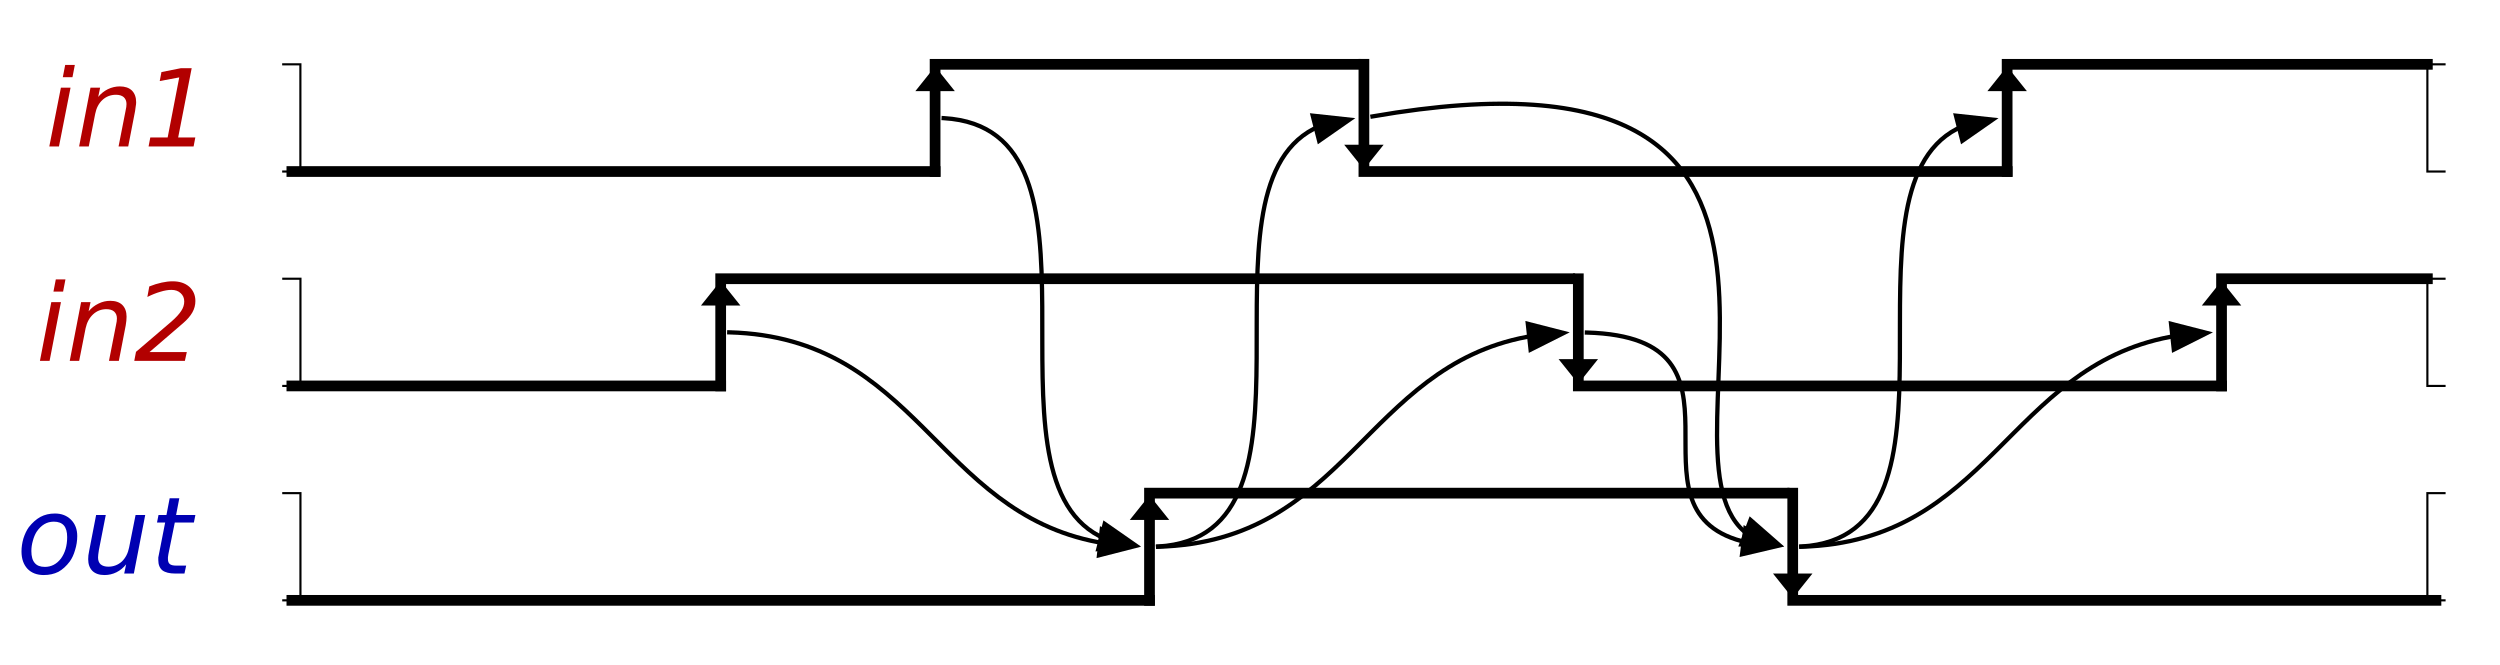<?xml version="1.0" encoding="UTF-8"?>
<!DOCTYPE svg PUBLIC '-//W3C//DTD SVG 1.0//EN'
          'http://www.w3.org/TR/2001/REC-SVG-20010904/DTD/svg10.dtd'>
<svg color-interpolation="auto" color-rendering="auto" fill="black" fill-opacity="1" font-family="'Dialog'" font-size="12px" font-style="normal" font-weight="normal" height="100%" image-rendering="auto" shape-rendering="auto" stroke="black" stroke-dasharray="none" stroke-dashoffset="0" stroke-linecap="square" stroke-linejoin="miter" stroke-miterlimit="10" stroke-opacity="1" stroke-width="1" text-rendering="auto" width="100%" xmlns="http://www.w3.org/2000/svg" xmlns:xlink="http://www.w3.org/1999/xlink" viewBox="0 0 583 155" preserveAspectRatio="xMidYMid slice"><!--Generated by the Batik Graphics2D SVG Generator--><defs id="genericDefs"
  /><g
  ><g fill="rgb(178,0,0)" font-family="sans-serif" font-size="0.5px" font-style="italic" stroke="rgb(178,0,0)" transform="scale(50,50) translate(1.361,0.55)"
    ><path d="M-1.057 -0.247 L-1.012 -0.247 L-1.023 -0.19 L-1.068 -0.19 L-1.057 -0.247 ZM-1.077 -0.141 L-1.032 -0.141 L-1.086 0.133 L-1.131 0.133 L-1.077 -0.141 ZM-0.731 -0.032 L-0.763 0.133 L-0.808 0.133 L-0.776 -0.03 Q-0.774 -0.042 -0.772 -0.051 Q-0.771 -0.059 -0.771 -0.065 Q-0.771 -0.085 -0.784 -0.097 Q-0.797 -0.108 -0.82 -0.108 Q-0.857 -0.108 -0.883 -0.084 Q-0.909 -0.06 -0.917 -0.019 L-0.947 0.133 L-0.992 0.133 L-0.939 -0.141 L-0.894 -0.141 L-0.903 -0.098 Q-0.884 -0.121 -0.858 -0.134 Q-0.831 -0.147 -0.802 -0.147 Q-0.766 -0.147 -0.746 -0.128 Q-0.726 -0.108 -0.726 -0.073 Q-0.726 -0.064 -0.728 -0.054 Q-0.729 -0.044 -0.731 -0.032 ZM-0.66 0.091 L-0.579 0.091 L-0.525 -0.189 L-0.616 -0.172 L-0.608 -0.214 L-0.517 -0.232 L-0.467 -0.232 L-0.53 0.091 L-0.45 0.091 L-0.458 0.133 L-0.668 0.133 L-0.66 0.091 Z" stroke="none"
      /><path d="M-0.04 0.25 L0.04 0.25 L0.04 -0.25 L-0.04 -0.25" fill="none" stroke="black" stroke-width="0.01"
    /></g
    ><g font-family="sans-serif" font-size="0.5px" font-style="italic" stroke-width="0.01" transform="matrix(50,0,0,50,568.064,27.5)"
    ><path d="M0.04 0.25 L-0.04 0.25 L-0.04 -0.25 L0.04 -0.25" fill="none"
    /></g
    ><g font-family="sans-serif" font-size="0.5px" font-style="italic" stroke-width="0.05" transform="matrix(50,0,0,50,218.064,27.5)"
    ><path d="M0 0.25 L0 -0.15 M0 -0.2 L0.04 -0.15 L-0.04 -0.15 Z" fill="none"
    /></g
    ><g font-family="sans-serif" font-size="0.5px" font-style="italic" stroke-width="0.05" transform="matrix(50,0,0,50,318.064,27.5)"
    ><path d="M0 -0.25 L0 0.15 M0 0.2 L-0.04 0.15 L0.04 0.15 Z" fill="none"
    /></g
    ><g font-family="sans-serif" font-size="0.5px" font-style="italic" stroke-width="0.05" transform="matrix(50,0,0,50,468.064,27.5)"
    ><path d="M0 0.25 L0 -0.15 M0 -0.2 L0.04 -0.15 L-0.04 -0.15 Z" fill="none"
    /></g
    ><g font-family="sans-serif" font-size="0.5px" font-style="italic" stroke-width="0.05" transform="matrix(50,0,0,50,68.064,27.5)"
    ><path d="M0 0.25 L0 0.25 L3 0.25" fill="none"
    /></g
    ><g font-family="sans-serif" font-size="0.5px" font-style="italic" stroke-width="0.05" transform="matrix(50,0,0,50,68.064,27.5)"
    ><path d="M3 -0.2 L3 -0.25 L4.96 -0.25" fill="none"
    /></g
    ><g font-family="sans-serif" font-size="0.5px" font-style="italic" stroke-width="0.05" transform="matrix(50,0,0,50,68.064,27.5)"
    ><path d="M8 -0.2 L8 -0.25 L9.96 -0.25" fill="none"
    /></g
    ><g font-family="sans-serif" font-size="0.5px" font-style="italic" stroke-width="0.05" transform="matrix(50,0,0,50,68.064,27.5)"
    ><path d="M5 0.2 L5 0.25 L8 0.25" fill="none"
    /></g
    ><g fill="rgb(178,0,0)" font-family="sans-serif" font-size="0.5px" font-style="italic" stroke="rgb(178,0,0)" stroke-width="0.05" transform="matrix(50,0,0,50,68.064,77.5)"
    ><path d="M-1.101 -0.247 L-1.056 -0.247 L-1.067 -0.19 L-1.112 -0.19 L-1.101 -0.247 ZM-1.122 -0.141 L-1.077 -0.141 L-1.13 0.133 L-1.175 0.133 L-1.122 -0.141 ZM-0.775 -0.032 L-0.807 0.133 L-0.853 0.133 L-0.821 -0.03 Q-0.818 -0.042 -0.817 -0.051 Q-0.816 -0.059 -0.816 -0.065 Q-0.816 -0.085 -0.829 -0.097 Q-0.842 -0.108 -0.865 -0.108 Q-0.901 -0.108 -0.927 -0.084 Q-0.953 -0.06 -0.962 -0.019 L-0.992 0.133 L-1.036 0.133 L-0.983 -0.141 L-0.939 -0.141 L-0.948 -0.098 Q-0.929 -0.121 -0.902 -0.134 Q-0.876 -0.147 -0.847 -0.147 Q-0.811 -0.147 -0.791 -0.128 Q-0.771 -0.108 -0.771 -0.073 Q-0.771 -0.064 -0.772 -0.054 Q-0.773 -0.044 -0.775 -0.032 ZM-0.507 -0.043 L-0.664 0.092 L-0.49 0.092 L-0.499 0.133 L-0.735 0.133 L-0.727 0.091 L-0.562 -0.05 Q-0.53 -0.078 -0.516 -0.1 Q-0.502 -0.121 -0.502 -0.144 Q-0.502 -0.168 -0.519 -0.183 Q-0.535 -0.198 -0.562 -0.198 Q-0.585 -0.198 -0.614 -0.189 Q-0.642 -0.181 -0.674 -0.165 L-0.665 -0.214 Q-0.635 -0.226 -0.607 -0.232 Q-0.58 -0.238 -0.556 -0.238 Q-0.508 -0.238 -0.479 -0.213 Q-0.45 -0.187 -0.45 -0.146 Q-0.45 -0.118 -0.464 -0.093 Q-0.478 -0.068 -0.507 -0.043 Z" stroke="none"
      /><path d="M-0.04 0.25 L0.04 0.25 L0.04 -0.25 L-0.04 -0.25" fill="none" stroke="black" stroke-width="0.01"
    /></g
    ><g font-family="sans-serif" font-size="0.5px" font-style="italic" stroke-width="0.01" transform="matrix(50,0,0,50,568.064,77.5)"
    ><path d="M0.04 0.25 L-0.04 0.25 L-0.04 -0.25 L0.04 -0.25" fill="none"
    /></g
    ><g font-family="sans-serif" font-size="0.5px" font-style="italic" stroke-width="0.05" transform="matrix(50,0,0,50,168.064,77.5)"
    ><path d="M0 0.25 L0 -0.15 M0 -0.2 L0.04 -0.15 L-0.04 -0.15 Z" fill="none"
    /></g
    ><g font-family="sans-serif" font-size="0.5px" font-style="italic" stroke-width="0.05" transform="matrix(50,0,0,50,368.064,77.5)"
    ><path d="M0 -0.25 L0 0.15 M0 0.2 L-0.04 0.15 L0.04 0.15 Z" fill="none"
    /></g
    ><g font-family="sans-serif" font-size="0.5px" font-style="italic" stroke-width="0.05" transform="matrix(50,0,0,50,518.064,77.5)"
    ><path d="M0 0.25 L0 -0.15 M0 -0.2 L0.04 -0.15 L-0.04 -0.15 Z" fill="none"
    /></g
    ><g font-family="sans-serif" font-size="0.5px" font-style="italic" stroke-width="0.05" transform="matrix(50,0,0,50,68.064,77.5)"
    ><path d="M0 0.25 L0 0.25 L2 0.25" fill="none"
    /></g
    ><g font-family="sans-serif" font-size="0.5px" font-style="italic" stroke-width="0.05" transform="matrix(50,0,0,50,68.064,77.5)"
    ><path d="M2 -0.2 L2 -0.25 L5.96 -0.25" fill="none"
    /></g
    ><g font-family="sans-serif" font-size="0.5px" font-style="italic" stroke-width="0.05" transform="matrix(50,0,0,50,68.064,77.5)"
    ><path d="M9 -0.2 L9 -0.25 L9.96 -0.25" fill="none"
    /></g
    ><g font-family="sans-serif" font-size="0.5px" font-style="italic" stroke-width="0.05" transform="matrix(50,0,0,50,68.064,77.5)"
    ><path d="M6 0.2 L6 0.25 L9 0.25" fill="none"
    /></g
    ><g fill="rgb(0,0,178)" font-family="sans-serif" font-size="0.5px" font-style="italic" stroke="rgb(0,0,178)" stroke-width="0.05" transform="matrix(50,0,0,50,68.064,127.5)"
    ><path d="M-1.157 0.132 Q-1.205 0.132 -1.233 0.103 Q-1.261 0.073 -1.261 0.022 Q-1.261 -0.008 -1.252 -0.039 Q-1.242 -0.07 -1.227 -0.091 Q-1.202 -0.123 -1.173 -0.139 Q-1.143 -0.155 -1.105 -0.155 Q-1.059 -0.155 -1.03 -0.126 Q-1.001 -0.097 -1.001 -0.05 Q-1.001 -0.017 -1.011 0.015 Q-1.02 0.047 -1.036 0.069 Q-1.06 0.101 -1.089 0.117 Q-1.119 0.132 -1.157 0.132 ZM-1.215 0.02 Q-1.215 0.058 -1.199 0.076 Q-1.184 0.094 -1.152 0.094 Q-1.107 0.094 -1.077 0.055 Q-1.048 0.015 -1.048 -0.045 Q-1.048 -0.081 -1.063 -0.099 Q-1.079 -0.117 -1.11 -0.117 Q-1.135 -0.117 -1.155 -0.105 Q-1.175 -0.093 -1.191 -0.069 Q-1.202 -0.051 -1.208 -0.028 Q-1.215 -0.004 -1.215 0.02 ZM-0.945 0.017 L-0.913 -0.148 L-0.868 -0.148 L-0.9 0.015 Q-0.902 0.027 -0.903 0.036 Q-0.904 0.044 -0.904 0.05 Q-0.904 0.071 -0.892 0.082 Q-0.879 0.093 -0.856 0.093 Q-0.82 0.093 -0.793 0.069 Q-0.767 0.044 -0.759 0.003 L-0.729 -0.148 L-0.684 -0.148 L-0.737 0.125 L-0.782 0.125 L-0.773 0.082 Q-0.792 0.106 -0.818 0.119 Q-0.844 0.132 -0.874 0.132 Q-0.91 0.132 -0.93 0.113 Q-0.95 0.093 -0.95 0.058 Q-0.95 0.051 -0.949 0.04 Q-0.947 0.029 -0.945 0.017 ZM-0.45 -0.148 L-0.457 -0.113 L-0.546 -0.113 L-0.576 0.035 Q-0.577 0.044 -0.578 0.049 Q-0.578 0.055 -0.578 0.058 Q-0.578 0.074 -0.569 0.081 Q-0.56 0.088 -0.539 0.088 L-0.493 0.088 L-0.501 0.125 L-0.544 0.125 Q-0.584 0.125 -0.604 0.11 Q-0.623 0.094 -0.623 0.062 Q-0.623 0.057 -0.623 0.05 Q-0.622 0.043 -0.62 0.035 L-0.591 -0.113 L-0.629 -0.113 L-0.622 -0.148 L-0.585 -0.148 L-0.57 -0.226 L-0.525 -0.226 L-0.54 -0.148 L-0.45 -0.148 Z" stroke="none"
      /><path d="M-0.04 0.25 L0.04 0.25 L0.04 -0.25 L-0.04 -0.25" fill="none" stroke="black" stroke-width="0.01"
    /></g
    ><g font-family="sans-serif" font-size="0.5px" font-style="italic" stroke-width="0.01" transform="matrix(50,0,0,50,568.064,127.5)"
    ><path d="M0.04 0.25 L-0.04 0.25 L-0.04 -0.25 L0.04 -0.25" fill="none"
    /></g
    ><g font-family="sans-serif" font-size="0.5px" font-style="italic" stroke-width="0.05" transform="matrix(50,0,0,50,268.064,127.5)"
    ><path d="M0 0.25 L0 -0.15 M0 -0.2 L0.04 -0.15 L-0.04 -0.15 Z" fill="none"
    /></g
    ><g font-family="sans-serif" font-size="0.5px" font-style="italic" stroke-width="0.05" transform="matrix(50,0,0,50,418.064,127.5)"
    ><path d="M0 -0.25 L0 0.15 M0 0.2 L-0.04 0.15 L0.04 0.15 Z" fill="none"
    /></g
    ><g font-family="sans-serif" font-size="0.5px" font-style="italic" stroke-width="0.05" transform="matrix(50,0,0,50,68.064,127.5)"
    ><path d="M0 0.25 L0 0.25 L4 0.25" fill="none"
    /></g
    ><g font-family="sans-serif" font-size="0.5px" font-style="italic" stroke-width="0.05" transform="matrix(50,0,0,50,68.064,127.5)"
    ><path d="M7 0.2 L7 0.25 L10 0.25" fill="none"
    /></g
    ><g font-family="sans-serif" font-size="0.5px" font-style="italic" stroke-width="0.05" transform="matrix(50,0,0,50,68.064,127.5)"
    ><path d="M4 -0.2 L4 -0.25 L6.96 -0.25" fill="none"
    /></g
    ><g font-family="sans-serif" font-size="0.5px" font-style="italic" stroke-width="0.02" transform="matrix(50,0,0,50,68.064,27.5)"
    ><path d="M3.04 0.001 C3.883 0.049 3.181 1.644 3.766 1.95" fill="none"
      /><path d="M3.785 1.877 L3.748 2.022 L3.96 1.999 Z" stroke="none"
    /></g
    ><g font-family="sans-serif" font-size="0.5px" font-style="italic" stroke-width="0.02" transform="matrix(50,0,0,50,68.064,27.5)"
    ><path d="M2.04 1 C2.916 1.024 3.004 1.836 3.761 1.979" fill="none"
      /><path d="M3.769 1.904 L3.753 2.053 L3.96 2 Z" stroke="none"
    /></g
    ><g font-family="sans-serif" font-size="0.5px" font-style="italic" stroke-width="0.02" transform="matrix(50,0,0,50,68.064,27.5)"
    ><path d="M4.04 1.999 C4.883 1.951 4.181 0.356 4.766 0.051" fill="none"
      /><path d="M4.748 -0.022 L4.785 0.123 L4.96 0.001 Z" stroke="none"
    /></g
    ><g font-family="sans-serif" font-size="0.5px" font-style="italic" stroke-width="0.02" transform="matrix(50,0,0,50,68.064,27.5)"
    ><path d="M4.04 2 C4.916 1.976 5.004 1.164 5.761 1.021" fill="none"
      /><path d="M5.753 0.947 L5.769 1.096 L5.96 1 Z" stroke="none"
    /></g
    ><g font-family="sans-serif" font-size="0.5px" font-style="italic" stroke-width="0.02" transform="matrix(50,0,0,50,68.064,27.5)"
    ><path d="M5.04 -0.007 C7.458 -0.428 6.312 1.525 6.773 1.928" fill="none"
      /><path d="M6.799 1.858 L6.746 1.999 L6.96 1.999 Z" stroke="none"
    /></g
    ><g font-family="sans-serif" font-size="0.5px" font-style="italic" stroke-width="0.02" transform="matrix(50,0,0,50,68.064,27.5)"
    ><path d="M6.04 1.001 C6.881 1.025 6.184 1.818 6.762 1.974" fill="none"
      /><path d="M6.771 1.899 L6.752 2.048 L6.96 1.999 Z" stroke="none"
    /></g
    ><g font-family="sans-serif" font-size="0.5px" font-style="italic" stroke-width="0.02" transform="matrix(50,0,0,50,68.064,27.5)"
    ><path d="M7.04 1.999 C7.883 1.951 7.181 0.356 7.766 0.051" fill="none"
      /><path d="M7.748 -0.022 L7.785 0.123 L7.96 0.001 Z" stroke="none"
    /></g
    ><g font-family="sans-serif" font-size="0.5px" font-style="italic" stroke-width="0.02" transform="matrix(50,0,0,50,68.064,27.5)"
    ><path d="M7.04 2 C7.916 1.976 8.004 1.164 8.761 1.021" fill="none"
      /><path d="M8.753 0.947 L8.769 1.096 L8.96 1 Z" stroke="none"
    /></g
  ></g
></svg
>
